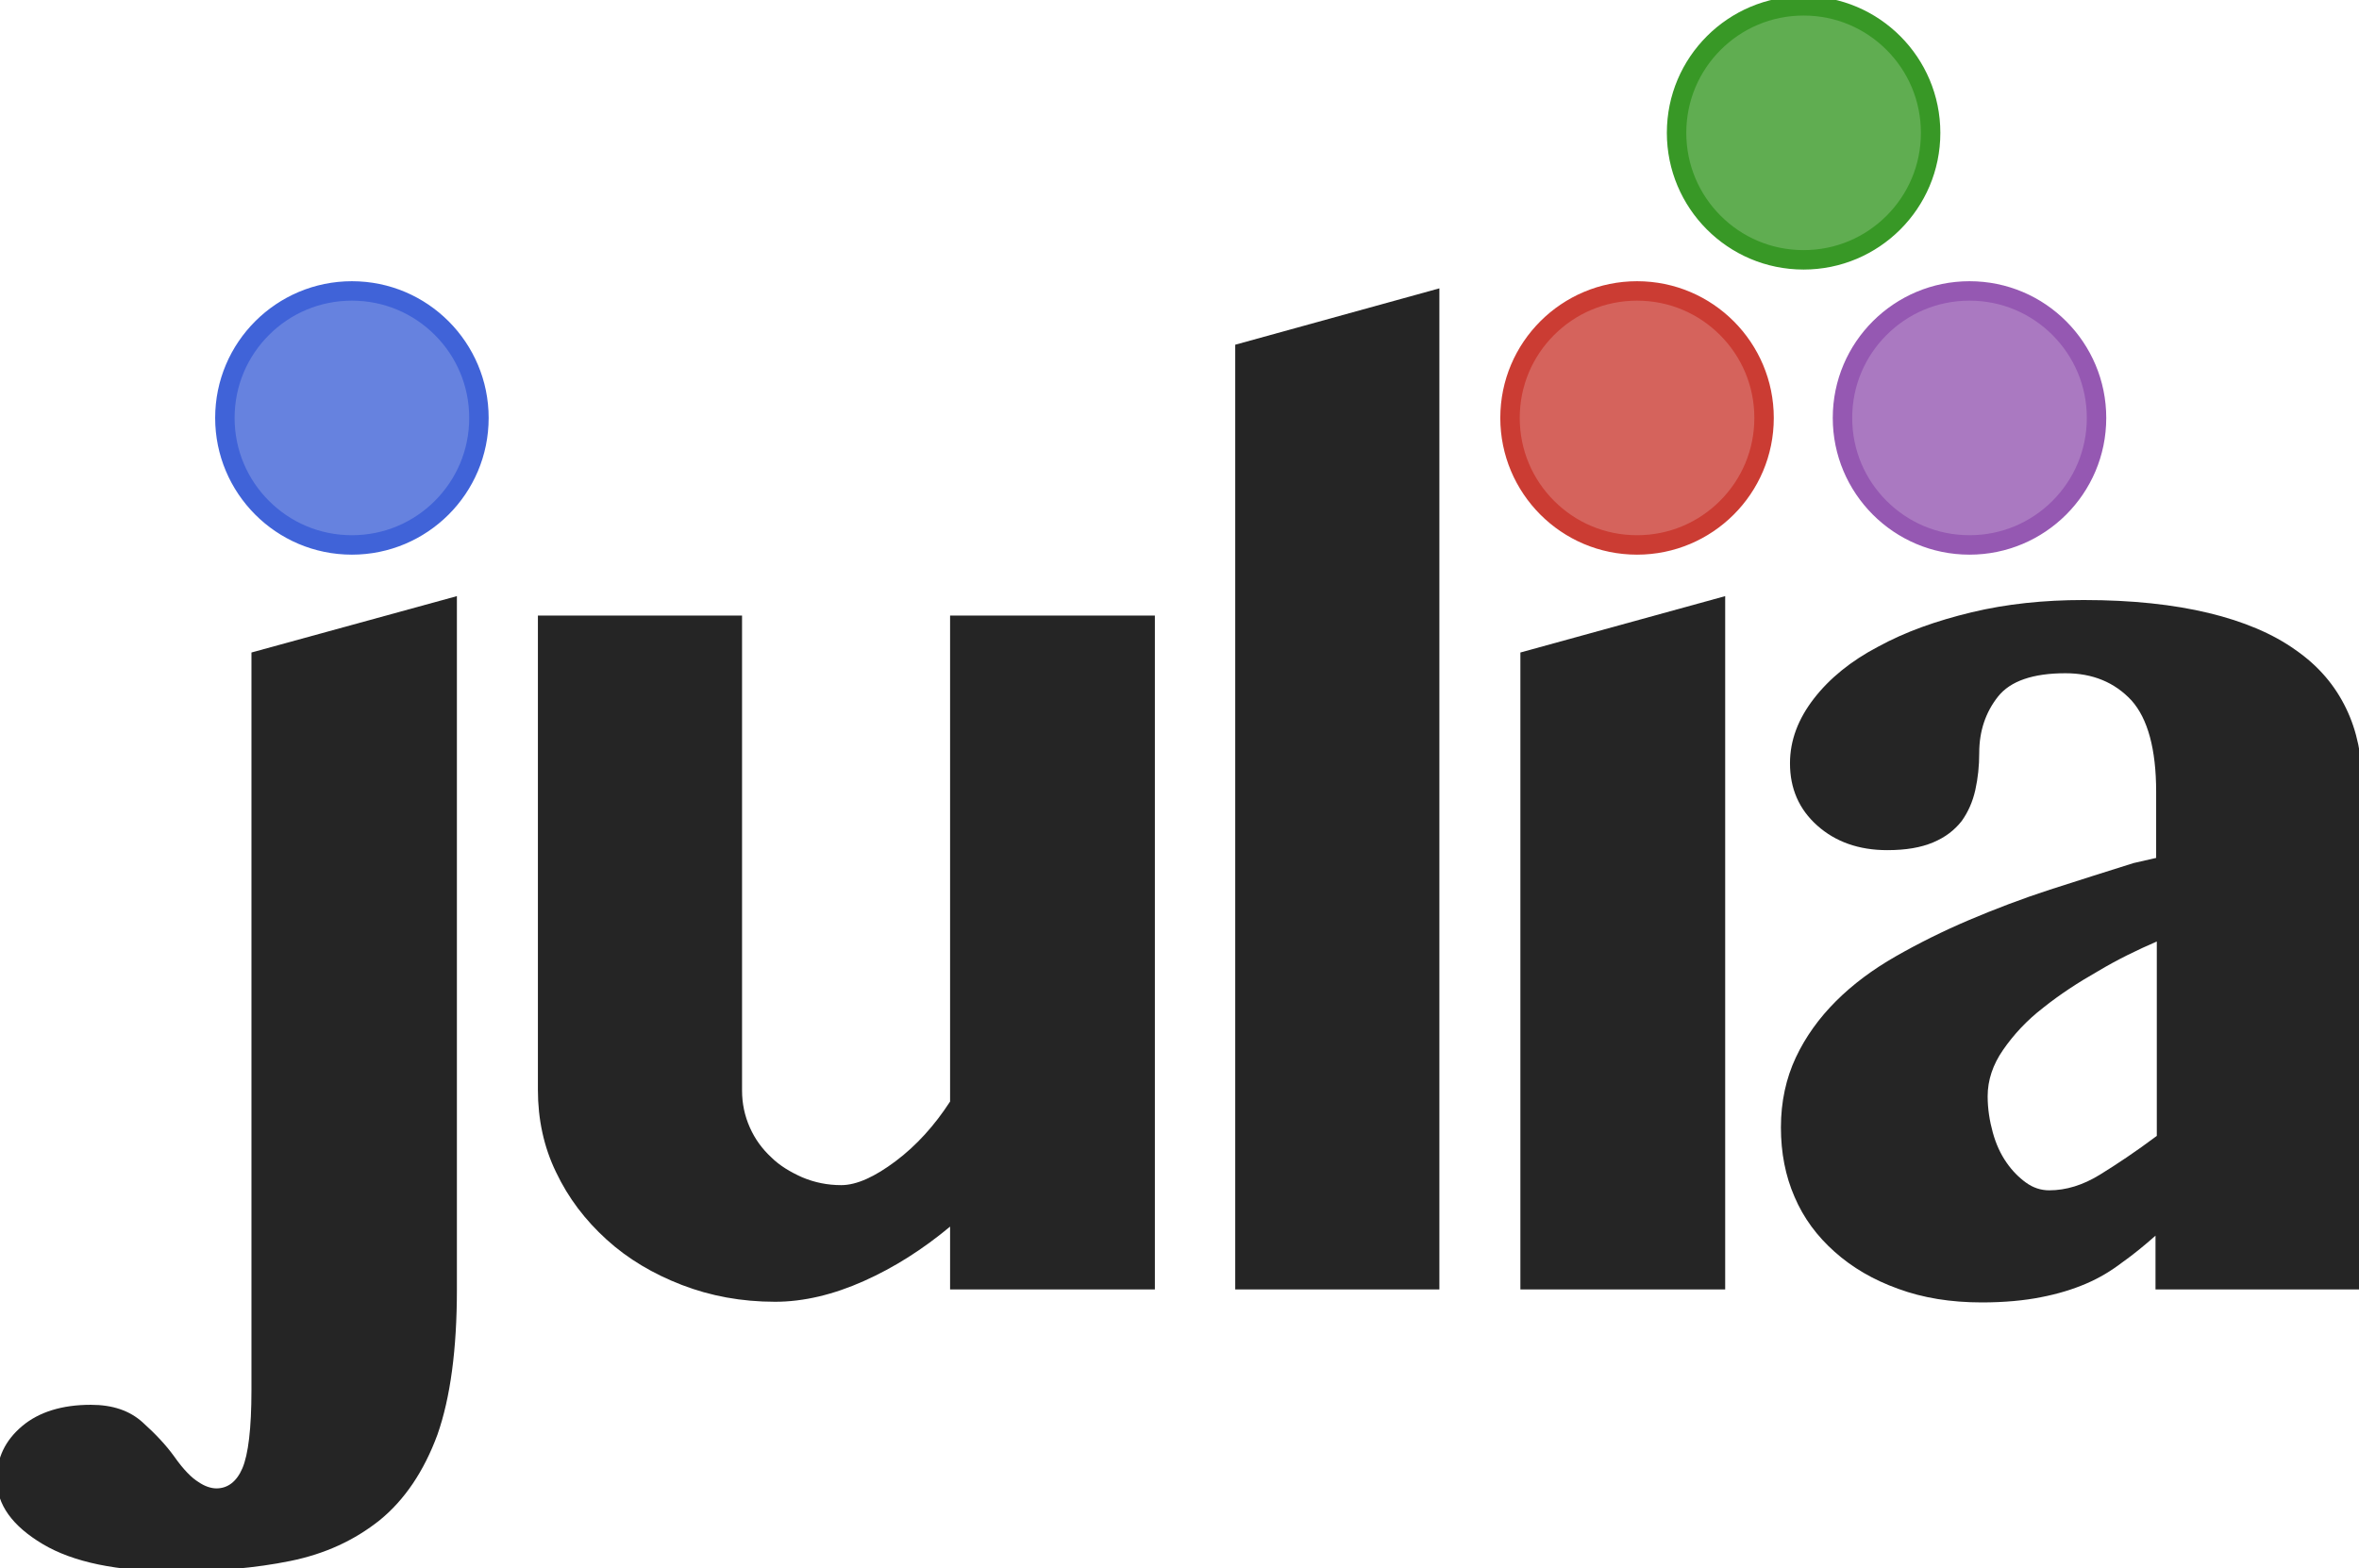<svg version="1.1" id="Layer_1" xmlns="http://www.w3.org/2000/svg" x="0" y="0" viewBox="0 0 364 242" xml:space="preserve"><style>.st0{fill:#252525}</style><g id="XMLID_1_"><path id="XMLID_3_" class="st0" d="M70.5 199V92l-31.7 8.7v113.8c0 6-.5 10-1.4 12.1-.9 2.1-2.3 3.1-4 3.1-.8 0-1.8-.3-2.8-1-1-.6-2.3-1.9-3.7-3.9-1.3-1.8-2.9-3.5-4.9-5.3-2-1.8-4.6-2.7-8-2.7-4.4 0-8 1.1-10.6 3.3-2.6 2.2-3.9 4.9-3.9 8.2 0 3.9 2.4 7.2 7.1 10 4.7 2.8 11.5 4.2 20.3 4.2 6.6 0 12.5-.5 17.9-1.6 5.4-1.1 9.9-3.2 13.8-6.3 3.8-3.1 6.8-7.5 8.9-13.2 2-5.7 3-13.2 3-22.4z"/><path id="XMLID_4_" class="st0" d="M114.5 95H83v73.2c0 4.5.9 8.8 2.8 12.7 1.9 4 4.5 7.4 7.8 10.4s7.2 5.3 11.6 7c4.4 1.7 9.2 2.6 14.4 2.6 4.4 0 9-1.1 13.7-3.2 4.7-2.1 9.1-4.9 13.3-8.4v9.7h31.6V95h-31.6v75c-2.4 3.7-5.2 6.8-8.4 9.2-3.2 2.4-6 3.7-8.4 3.7-2.1 0-4.1-.4-6-1.2-1.8-.8-3.5-1.8-4.8-3.1-1.4-1.3-2.5-2.8-3.3-4.6-.8-1.8-1.2-3.7-1.2-5.7V95z"/><path id="XMLID_5_" class="st0" d="M222.1 199V44.5l-31.5 8.7V199z"/><path id="XMLID_6_" class="st0" d="M234.6 100.7V199h31.6V92z"/><path id="XMLID_9_" class="st0" d="M332.8 145.3v30c-3.2 2.4-6.2 4.4-8.8 6-2.6 1.6-5.2 2.4-7.8 2.4-1.3 0-2.5-.4-3.6-1.2-1.1-.8-2.1-1.8-3-3.1-.9-1.3-1.6-2.8-2.1-4.6-.5-1.8-.8-3.7-.8-5.6 0-2.5.8-4.9 2.4-7.2 1.6-2.3 3.6-4.5 6.2-6.5 2.5-2 5.4-3.9 8.4-5.6 3-1.8 6.1-3.3 9.1-4.6zm31.7 53.7v-77.9c0-4.3-.8-8.3-2.5-11.8s-4.2-6.5-7.8-9c-3.5-2.5-8-4.4-13.4-5.7-5.4-1.3-11.8-2-19.3-2-6.1 0-11.9.6-17.3 1.9-5.4 1.3-10.2 3-14.4 5.3-4.2 2.2-7.5 4.9-9.9 8-2.4 3.1-3.7 6.4-3.7 10 0 3.9 1.4 7.1 4.2 9.6 2.8 2.5 6.4 3.8 10.8 3.8 2.9 0 5.2-.4 7.1-1.2 1.9-.8 3.3-1.9 4.4-3.3 1-1.4 1.7-3 2.1-4.8.4-1.8.6-3.7.6-5.7 0-3.4 1-6.3 2.9-8.7s5.4-3.6 10.4-3.6c4.2 0 7.6 1.4 10.2 4.2 2.5 2.8 3.8 7.5 3.8 14.1v10.2l-3.5.8c-4.2 1.3-8.5 2.7-12.9 4.1-4.3 1.4-8.5 3-12.5 4.7-4 1.7-7.8 3.6-11.3 5.6-3.5 2-6.6 4.3-9.2 6.9-2.6 2.6-4.7 5.5-6.2 8.7-1.5 3.2-2.3 6.8-2.3 10.8 0 3.9.7 7.5 2.1 10.7 1.4 3.3 3.5 6.1 6.2 8.5 2.7 2.4 5.9 4.3 9.8 5.7 3.8 1.4 8.1 2.1 12.9 2.1 3.5 0 6.6-.3 9.1-.8 2.6-.5 4.9-1.2 7-2.1 2.1-.9 3.9-2 5.6-3.3 1.7-1.2 3.4-2.6 5.1-4.1v8.3h31.9z"/><circle id="XMLID_10_" cx="54.3" cy="64.6" r="19.6" fill="#6682df"/><path id="XMLID_11_" d="M54.3 84.1v1.5c11.6 0 21.1-9.4 21.1-21.1 0-11.6-9.4-21.1-21.1-21.1-11.6 0-21.1 9.4-21.1 21.1 0 11.6 9.4 21.1 21.1 21.1v-3c-5 0-9.5-2-12.8-5.3-3.3-3.3-5.3-7.8-5.3-12.8 0-5 2-9.5 5.3-12.8 3.3-3.3 7.8-5.3 12.8-5.3 5 0 9.5 2 12.8 5.3 3.3 3.3 5.3 7.8 5.3 12.8 0 5-2 9.5-5.3 12.8-3.3 3.3-7.8 5.3-12.8 5.3v1.5z" fill="#4063d8"/><circle id="XMLID_12_" transform="rotate(-72.332 252.609 64.585)" cx="252.6" cy="64.6" fill="#d5635c" r="19.6"/><path id="XMLID_13_" d="M252.6 84.1v1.5c11.6 0 21.1-9.4 21.1-21.1 0-11.6-9.4-21.1-21.1-21.1-11.6 0-21.1 9.4-21.1 21.1 0 11.6 9.4 21.1 21.1 21.1v-3c-5 0-9.5-2-12.8-5.3-3.3-3.3-5.3-7.8-5.3-12.8 0-5 2-9.5 5.3-12.8 3.3-3.3 7.8-5.3 12.8-5.3 5 0 9.5 2 12.8 5.3 3.3 3.3 5.3 7.8 5.3 12.8 0 5-2 9.5-5.3 12.8-3.3 3.3-7.8 5.3-12.8 5.3v1.5z" fill="#cb3c33"/><circle id="XMLID_14_" transform="rotate(-67.759 278.271 20.59)" cx="278.3" cy="20.6" fill="#60ad51" r="19.6"/><path id="XMLID_15_" d="M278.3 40.1v1.5c11.6 0 21.1-9.4 21.1-21.1 0-11.6-9.4-21.1-21.1-21.1-11.6 0-21.1 9.4-21.1 21.1 0 11.6 9.4 21.1 21.1 21.1v-3c-5 0-9.5-2-12.8-5.3-3.3-3.3-5.3-7.8-5.3-12.8 0-5 2-9.5 5.3-12.8 3.3-3.3 7.8-5.3 12.8-5.3 5 0 9.5 2 12.8 5.3 3.3 3.3 5.3 7.8 5.3 12.8 0 5-2 9.5-5.3 12.8-3.3 3.3-7.8 5.3-12.8 5.3v1.5z" fill="#389826"/><circle id="XMLID_16_" transform="rotate(-67.778 303.949 64.58)" cx="303.9" cy="64.6" fill="#aa79c1" r="19.6"/><path id="XMLID_17_" d="M303.9 84.1v1.5c11.6 0 21.1-9.4 21.1-21.1 0-11.6-9.4-21.1-21.1-21.1-11.6 0-21.1 9.4-21.1 21.1 0 11.6 9.4 21.1 21.1 21.1v-3c-5 0-9.5-2-12.8-5.3-3.3-3.3-5.3-7.8-5.3-12.8 0-5 2-9.5 5.3-12.8 3.3-3.3 7.8-5.3 12.8-5.3 5 0 9.5 2 12.8 5.3 3.3 3.3 5.3 7.8 5.3 12.8 0 5-2 9.5-5.3 12.8-3.3 3.3-7.8 5.3-12.8 5.3v1.5z" fill="#9558b2"/></g></svg>